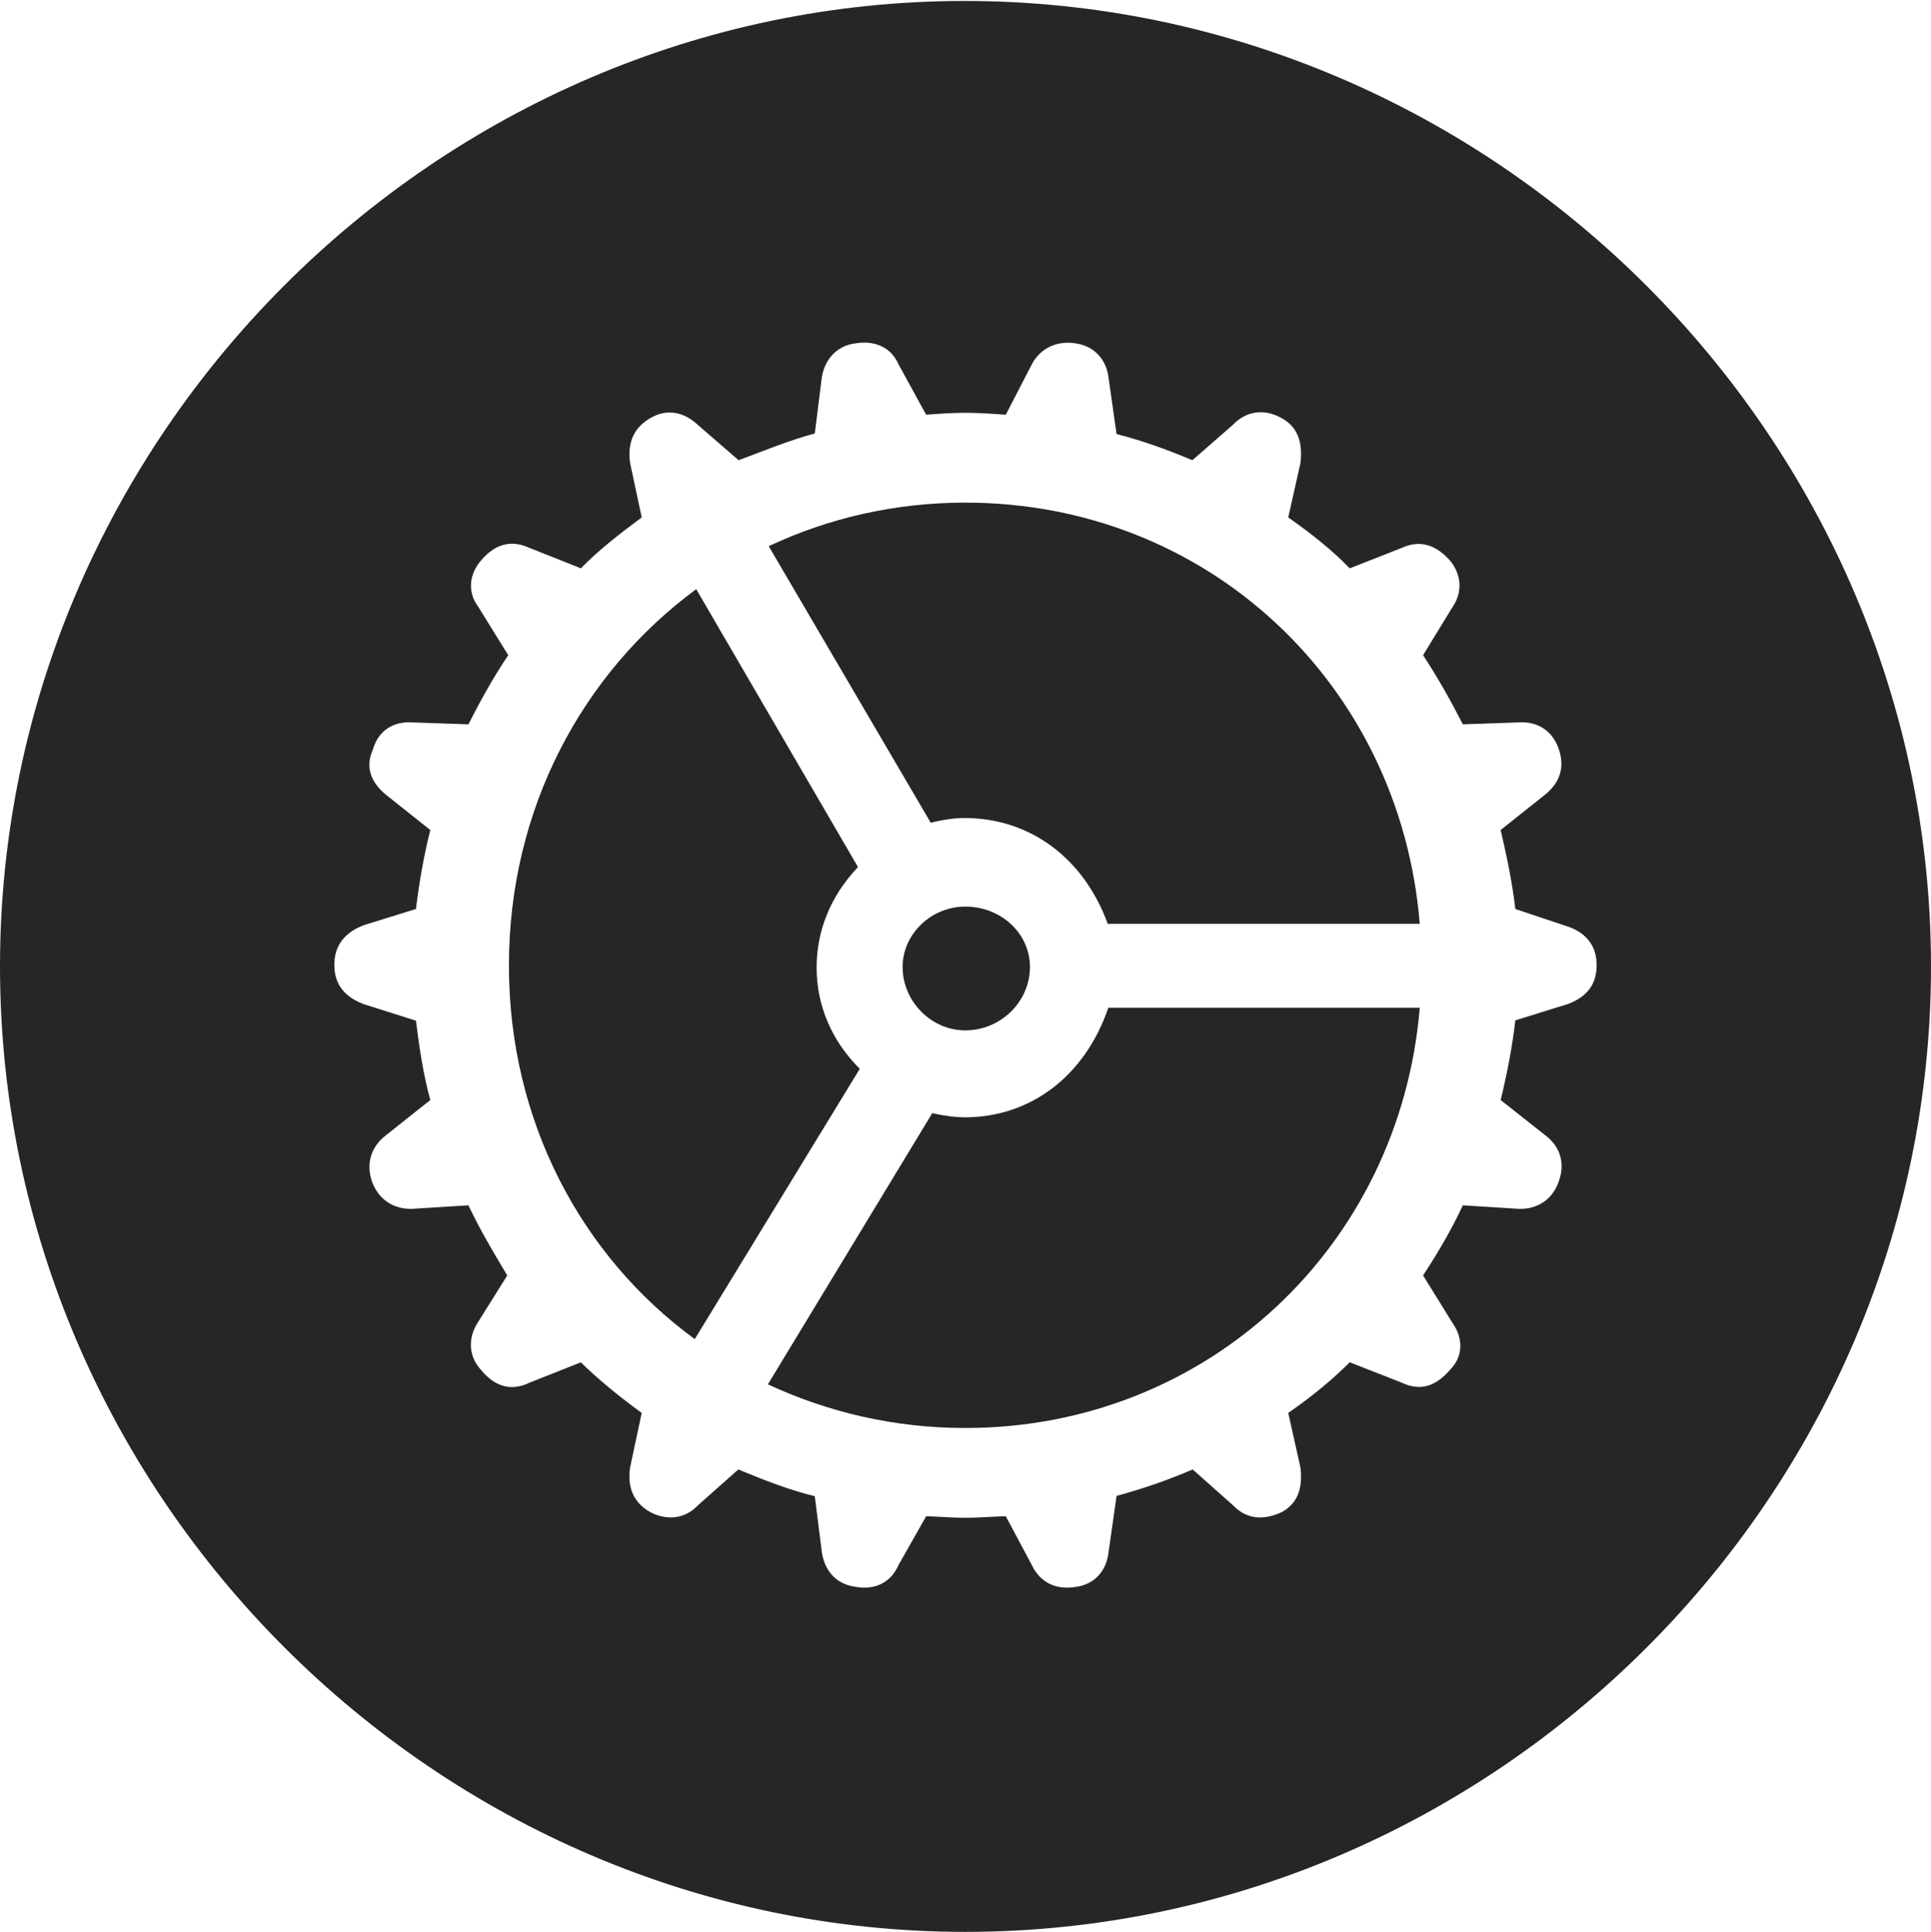<?xml version="1.0" encoding="UTF-8"?>
<!--Generator: Apple Native CoreSVG 232.5-->
<!DOCTYPE svg
PUBLIC "-//W3C//DTD SVG 1.1//EN"
       "http://www.w3.org/Graphics/SVG/1.1/DTD/svg11.dtd">
<svg version="1.1" xmlns="http://www.w3.org/2000/svg" xmlns:xlink="http://www.w3.org/1999/xlink" width="97.96" height="97.993">
 <g>
  <rect height="97.993" opacity="0" width="97.96" x="0" y="0"/>
  <path d="M97.96 49.021C97.96 75.858 75.825 97.993 48.972 97.993C22.169 97.993 0 75.858 0 49.021C0 22.217 22.135 0.049 48.938 0.049C75.791 0.049 97.96 22.217 97.96 49.021ZM43.38 17.419C42.468 17.535 41.841 18.21 41.691 19.138L41.334 21.987C39.959 22.359 38.733 22.877 37.471 23.344L35.41 21.561C34.708 20.889 33.815 20.709 32.981 21.215C32.182 21.673 31.818 22.416 31.964 23.479L32.554 26.245C31.38 27.114 30.294 27.971 29.468 28.828L26.832 27.78C25.932 27.375 25.125 27.588 24.426 28.403C23.822 29.072 23.69 29.995 24.243 30.749L25.782 33.234C24.947 34.475 24.315 35.659 23.763 36.741L20.918 36.644C19.971 36.58 19.195 37.041 18.917 38.021C18.526 38.87 18.789 39.676 19.585 40.318L21.83 42.101C21.473 43.525 21.266 44.785 21.101 46.108L18.42 46.941C17.471 47.317 16.96 47.977 16.96 48.942C16.96 49.907 17.456 50.548 18.42 50.924L21.101 51.773C21.266 53.081 21.458 54.453 21.83 55.798L19.585 57.581C18.834 58.155 18.557 58.996 18.868 59.927C19.195 60.839 19.953 61.334 20.884 61.319L23.763 61.139C24.315 62.308 24.947 63.39 25.733 64.695L24.227 67.101C23.69 67.95 23.822 68.857 24.393 69.477C25.125 70.374 25.965 70.573 26.866 70.134L29.468 69.102C30.261 69.891 31.313 70.767 32.554 71.669L31.964 74.436C31.818 75.464 32.148 76.222 32.981 76.699C33.83 77.142 34.738 77.059 35.41 76.353L37.456 74.537C38.733 75.067 40.008 75.57 41.334 75.894L41.691 78.724C41.841 79.738 42.468 80.379 43.444 80.496C44.394 80.661 45.201 80.263 45.576 79.396L46.984 76.911C47.597 76.926 48.341 76.99 48.972 76.99C49.667 76.99 50.329 76.926 51.024 76.911L52.35 79.396C52.759 80.263 53.565 80.661 54.564 80.496C55.477 80.379 56.118 79.738 56.234 78.758L56.644 75.878C57.967 75.522 59.275 75.067 60.504 74.537L62.55 76.353C63.222 77.059 64.077 77.142 65.027 76.699C65.811 76.271 66.093 75.528 65.977 74.466L65.353 71.669C66.662 70.767 67.68 69.891 68.473 69.102L71.108 70.134C72.043 70.573 72.816 70.344 73.567 69.477C74.217 68.824 74.251 67.901 73.683 67.101L72.193 64.695C72.998 63.469 73.659 62.323 74.211 61.139L77.076 61.319C78.007 61.334 78.765 60.839 79.076 59.927C79.418 58.992 79.137 58.137 78.386 57.581L76.129 55.798C76.434 54.554 76.712 53.166 76.874 51.757L79.554 50.924C80.538 50.548 80.999 49.907 80.999 48.942C80.999 48.023 80.504 47.332 79.554 47.005L76.874 46.108C76.712 44.717 76.434 43.424 76.129 42.101L78.371 40.318C79.125 39.71 79.388 38.949 79.091 38.036C78.765 37.041 77.973 36.58 77.042 36.644L74.211 36.741C73.561 35.475 72.915 34.329 72.193 33.234L73.683 30.798C74.22 30.028 74.138 29.105 73.533 28.403C72.831 27.637 72.043 27.375 71.142 27.78L68.473 28.828C67.647 27.971 66.594 27.114 65.353 26.245L65.977 23.463C66.093 22.401 65.811 21.643 65.027 21.215C64.144 20.709 63.222 20.84 62.55 21.545L60.489 23.344C59.275 22.829 57.985 22.359 56.644 22.017L56.234 19.138C56.118 18.21 55.477 17.535 54.564 17.419C53.614 17.253 52.759 17.685 52.35 18.469L51.024 21.037C50.329 20.988 49.701 20.939 48.972 20.939C48.341 20.939 47.612 20.988 46.984 21.037L45.576 18.469C45.201 17.602 44.36 17.253 43.38 17.419ZM48.972 72.434C45.342 72.434 41.987 71.626 38.955 70.22L47.294 56.465C47.947 56.612 48.518 56.676 48.935 56.676C52.296 56.676 55.049 54.565 56.226 51.118L72.025 51.118C71.019 63.198 61.254 72.434 48.972 72.434ZM43.526 43.981C42.156 45.423 41.427 47.181 41.427 49.07C41.427 50.986 42.171 52.774 43.617 54.215L35.245 67.925C29.487 63.717 25.818 56.863 25.818 48.976C25.818 41.032 29.539 34.141 35.319 29.885ZM52.25 49.051C52.25 50.795 50.78 52.265 48.969 52.265C47.243 52.265 45.789 50.795 45.789 49.051C45.789 47.374 47.243 45.987 48.969 45.987C50.78 45.987 52.25 47.341 52.25 49.051ZM72.025 46.86L56.196 46.86C54.988 43.541 52.266 41.494 48.935 41.494C48.423 41.494 47.856 41.573 47.218 41.735L38.998 27.706C42.012 26.285 45.395 25.495 48.972 25.495C61.285 25.495 71.035 34.716 72.025 46.86Z" fill="#000000" fill-opacity="0.85"/>
 </g>
</svg>
